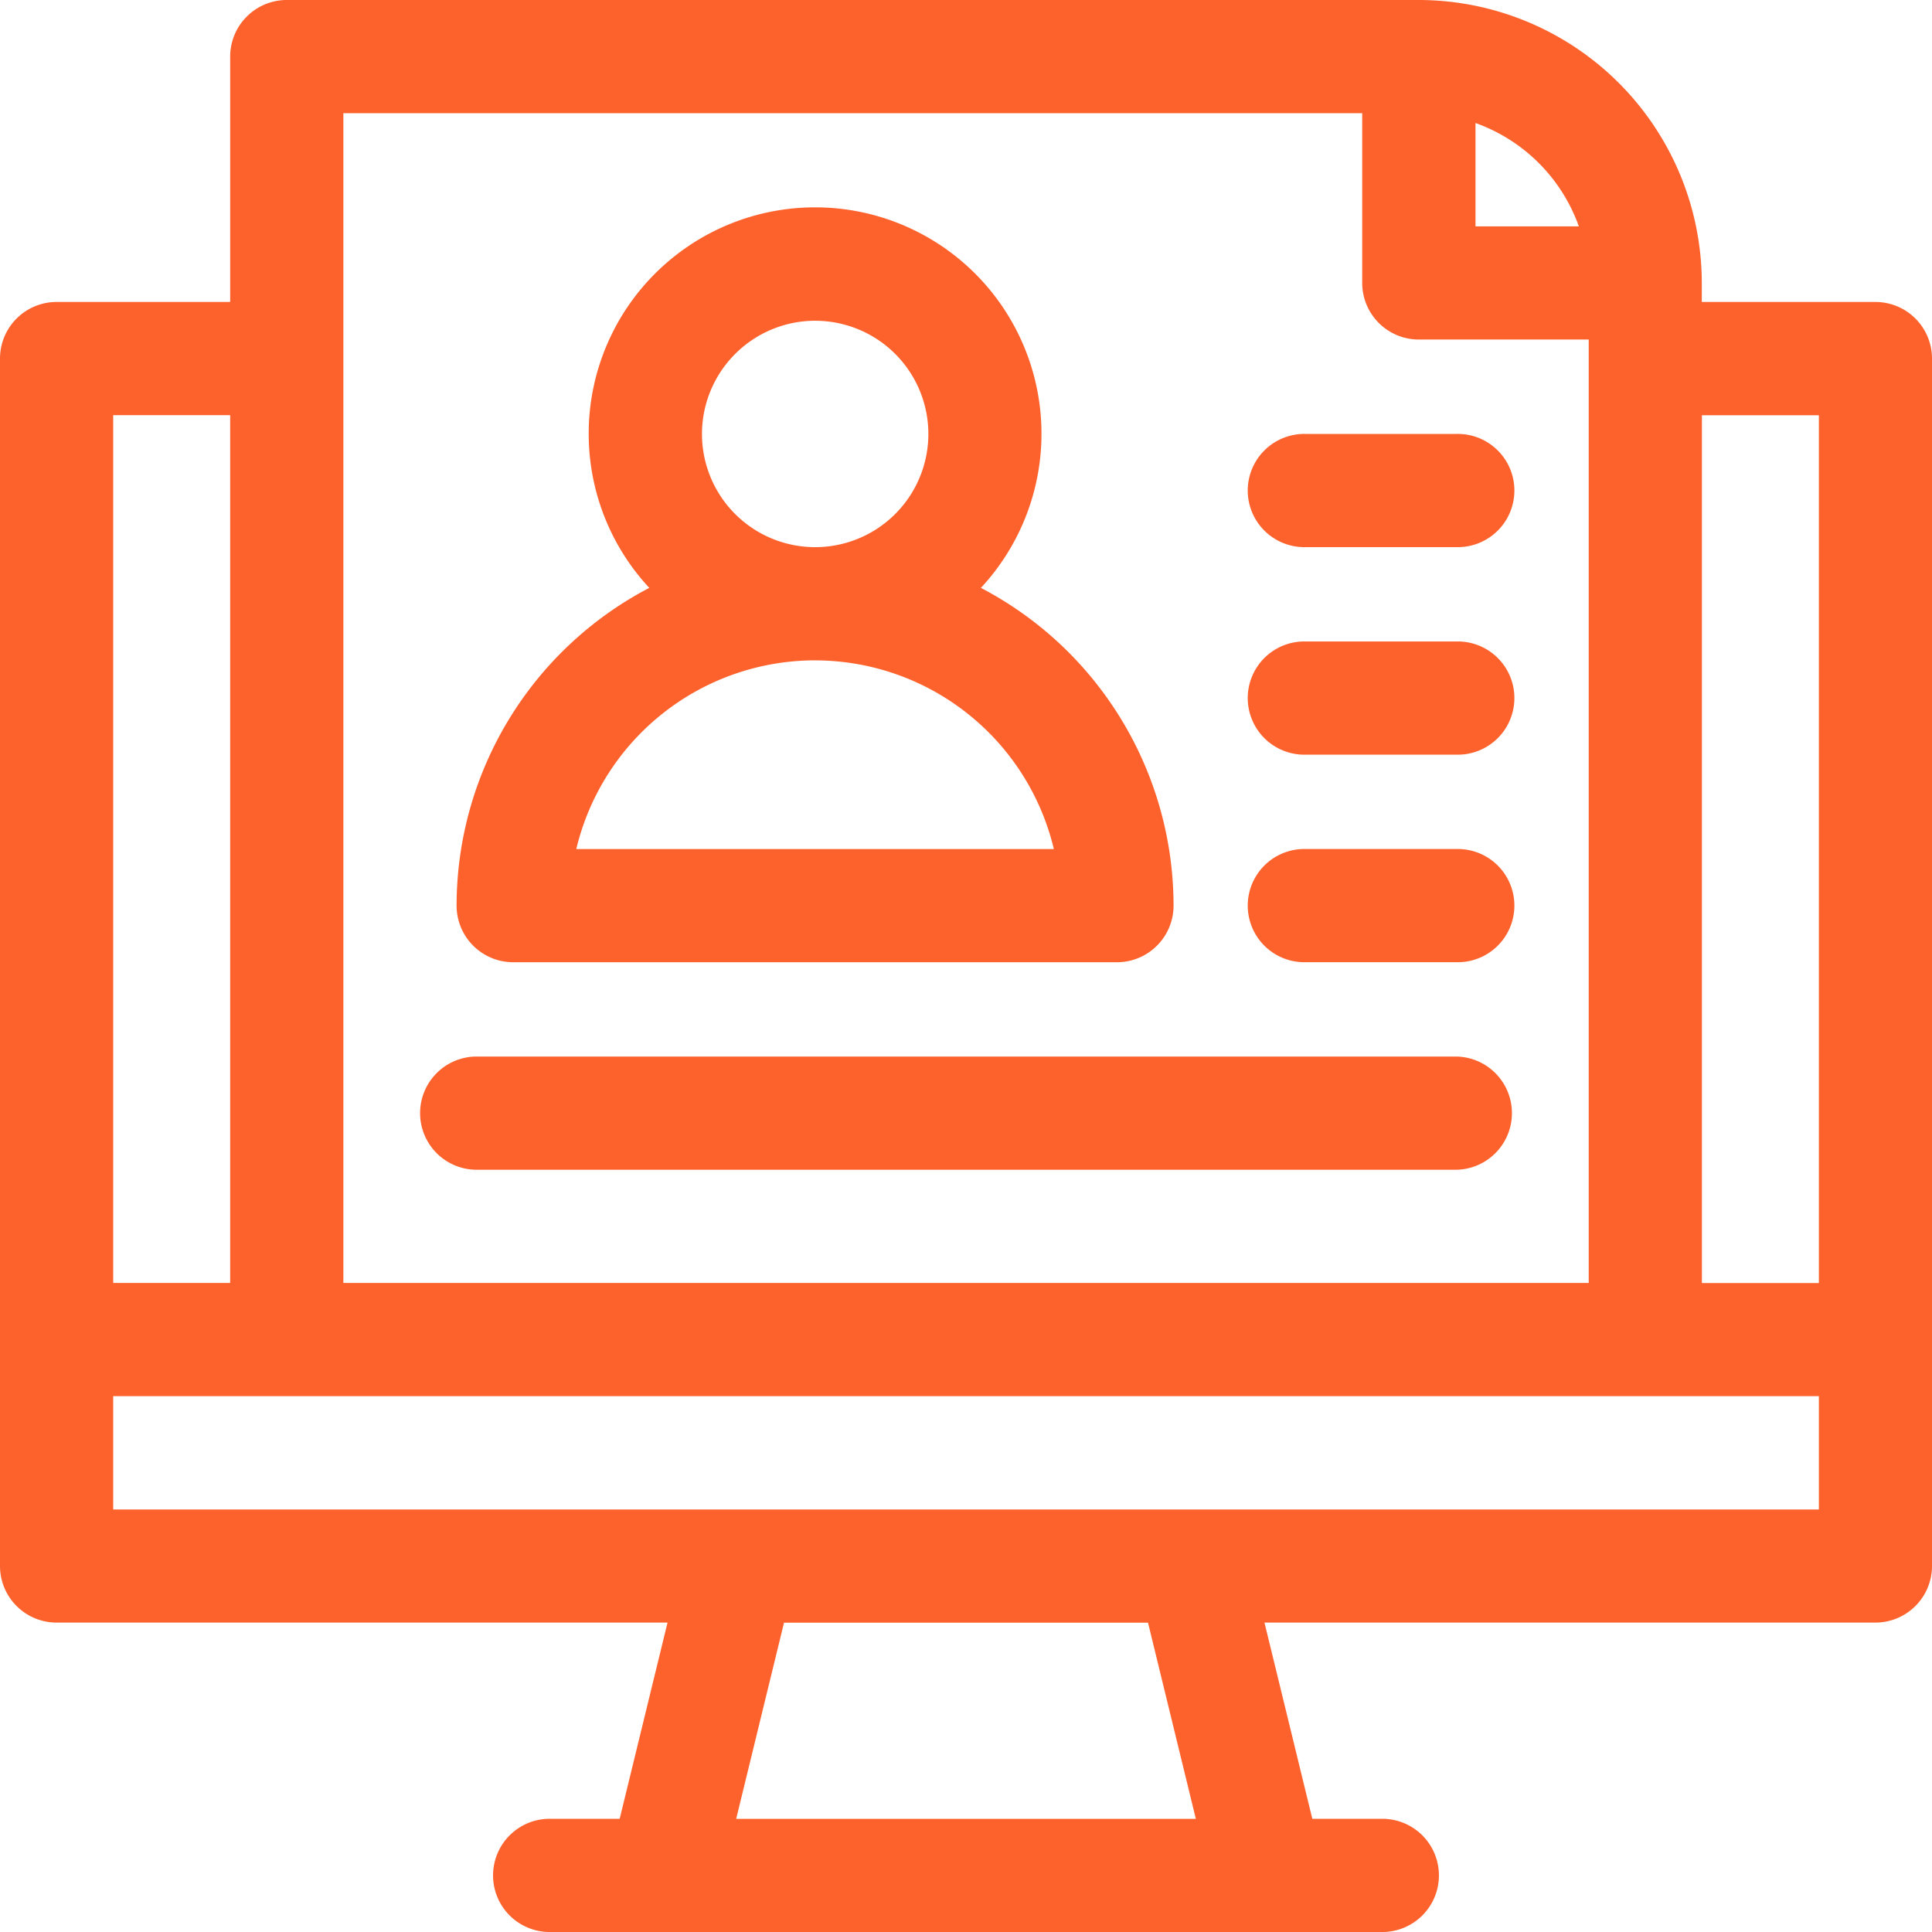 <svg id="online-resume" xmlns="http://www.w3.org/2000/svg" width="71.019" height="71.019" viewBox="0 0 71.019 71.019">
  <path id="Trazado_8191" data-name="Trazado 8191" d="M68.938,11.1H62.557V10.4A10.415,10.415,0,0,0,52.154,0H10.542A2.081,2.081,0,0,0,8.461,2.081V11.1H2.081A2.081,2.081,0,0,0,0,13.177V57.564a2.081,2.081,0,0,0,2.081,2.081H24.538l-1.759,7.213H20.251a2.081,2.081,0,1,0,0,4.161H50.767a2.081,2.081,0,1,0,0-4.161H48.24l-1.759-7.213H68.938a2.081,2.081,0,0,0,2.081-2.081V13.177A2.081,2.081,0,0,0,68.938,11.1Zm-14.7-6.578a6.271,6.271,0,0,1,3.8,3.8h-3.8ZM12.622,4.161H50.074V10.4a2.081,2.081,0,0,0,2.081,2.081H58.4V47.161H12.622Zm-8.461,11.1h4.3v31.9h-4.3Zm22.9,51.6,1.759-7.213H42.2l1.759,7.213Zm39.8-11.374H4.161V51.322h62.7Zm0-8.322h-4.3v-31.9h4.3Z" fill="#fd612c"/>
  <path id="Trazado_8192" data-name="Trazado 8192" d="M123.081,82.742h22.193a2.081,2.081,0,0,0,2.081-2.081,13.19,13.19,0,0,0-7.082-11.68,8.322,8.322,0,1,0-12.19,0A13.19,13.19,0,0,0,121,80.661,2.081,2.081,0,0,0,123.081,82.742Zm11.1-23.58a4.161,4.161,0,1,1-4.161,4.161A4.166,4.166,0,0,1,134.177,59.161Zm0,12.484a9.032,9.032,0,0,1,8.774,6.935H125.4A9.032,9.032,0,0,1,134.177,71.645Z" transform="translate(-104.216 -47.371)" fill="#fd612c"/>
  <path id="Trazado_8193" data-name="Trazado 8193" d="M338.629,115h-5.548a2.081,2.081,0,1,0,0,4.161h5.548a2.081,2.081,0,1,0,0-4.161Z" transform="translate(-285.088 -99.049)" fill="#fd612c"/>
  <path id="Trazado_8194" data-name="Trazado 8194" d="M338.629,170h-5.548a2.081,2.081,0,1,0,0,4.161h5.548a2.081,2.081,0,1,0,0-4.161Z" transform="translate(-285.088 -146.42)" fill="#fd612c"/>
  <path id="Trazado_8195" data-name="Trazado 8195" d="M338.629,225h-5.548a2.081,2.081,0,1,0,0,4.161h5.548a2.081,2.081,0,1,0,0-4.161Z" transform="translate(-285.088 -193.791)" fill="#fd612c"/>
  <path id="Trazado_8196" data-name="Trazado 8196" d="M149.145,280H113.081a2.081,2.081,0,0,0,0,4.161h36.064a2.081,2.081,0,0,0,0-4.161Z" transform="translate(-95.603 -241.162)" fill="#fd612c"/>
</svg>

